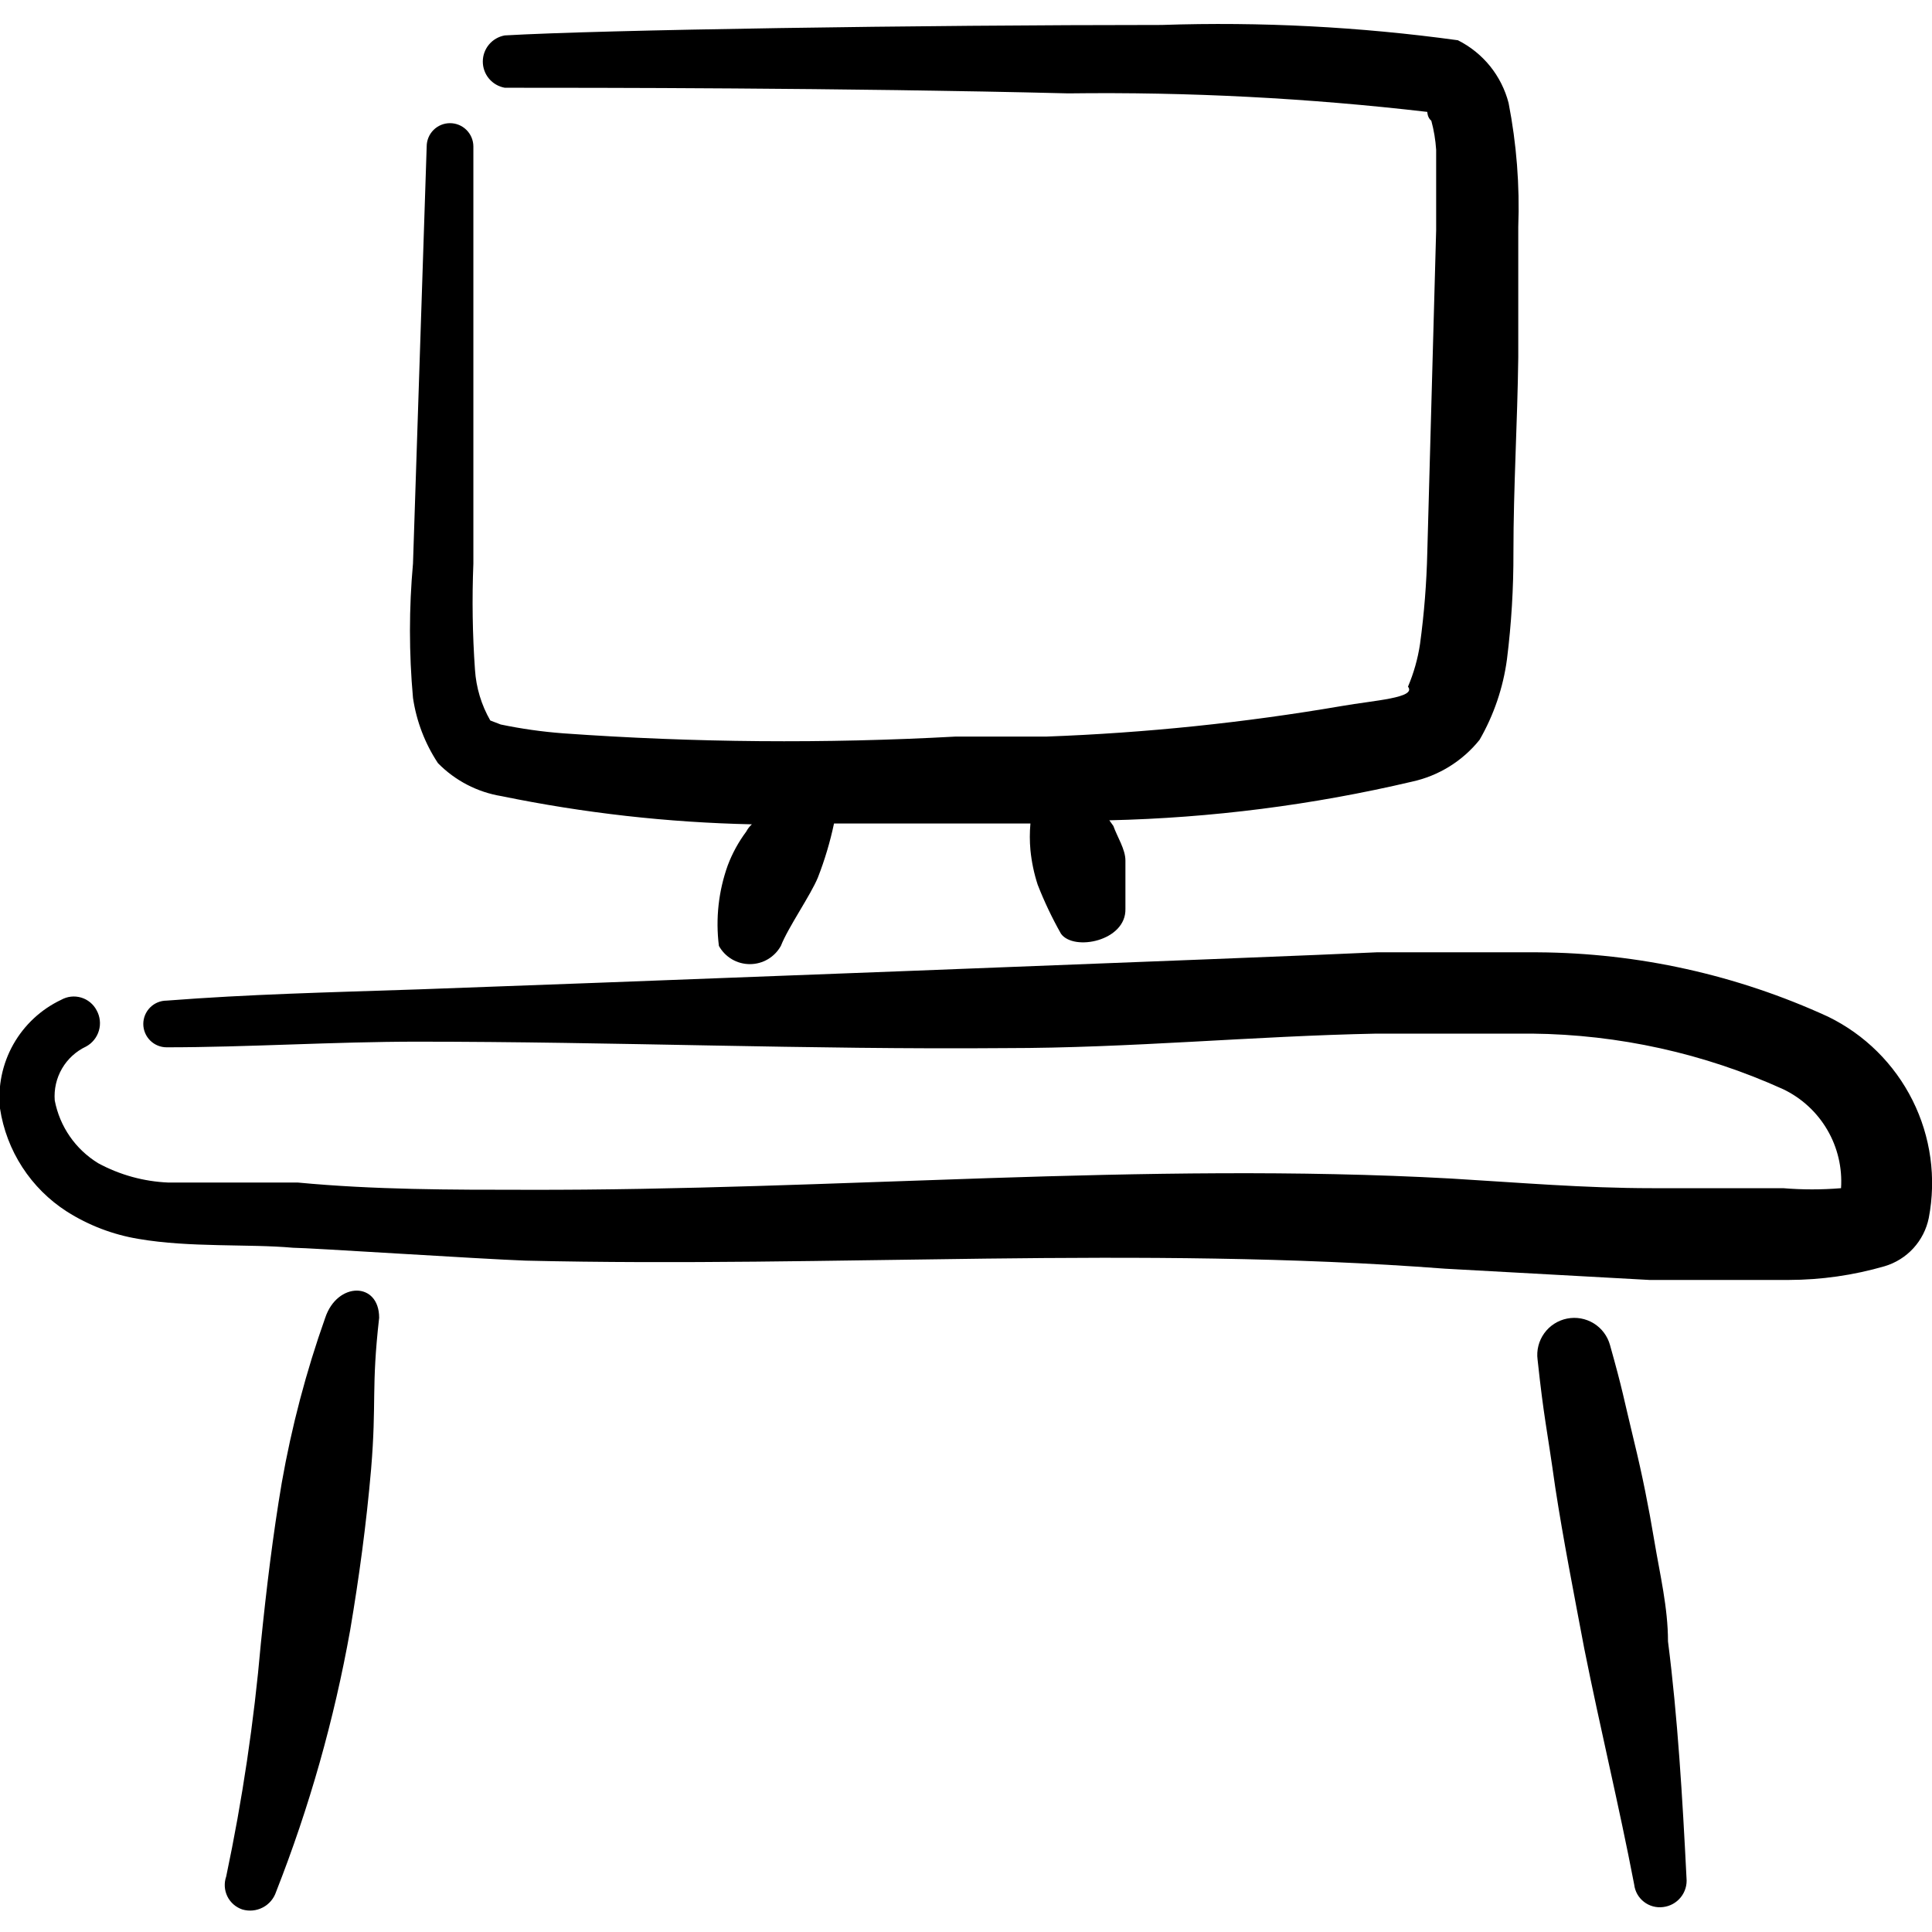 <svg width="60" height="60" viewBox="0 0 60 60" fill="none" xmlns="http://www.w3.org/2000/svg">
<g clip-path="url(#clip0_169_5125)">
<path fill-rule="evenodd" clip-rule="evenodd" d="M25.401 27.25C25.613 26.706 25.78 26.146 25.901 25.575H29.701H32.001C31.976 25.849 31.976 26.125 32.001 26.4C32.037 26.765 32.112 27.126 32.226 27.475C32.431 28 32.673 28.509 32.951 29C33.351 29.55 34.976 29.225 34.951 28.225V26.725C34.951 26.375 34.701 26 34.576 25.65L34.451 25.475C37.617 25.403 40.767 25 43.851 24.275C44.679 24.095 45.42 23.636 45.95 22.975C46.393 22.205 46.682 21.356 46.8 20.475C46.938 19.372 47.005 18.262 47.001 17.15C47.001 15.125 47.126 13.125 47.151 11.1V7.05C47.199 5.759 47.098 4.468 46.851 3.2C46.743 2.781 46.546 2.391 46.275 2.054C46.003 1.718 45.662 1.444 45.276 1.25C42.228 0.831 39.15 0.672 36.076 0.775C28.576 0.775 18.701 0.925 15.676 1.1C15.485 1.134 15.311 1.234 15.187 1.382C15.062 1.531 14.994 1.718 14.994 1.912C14.994 2.106 15.062 2.294 15.187 2.443C15.311 2.591 15.485 2.691 15.676 2.725C18.326 2.725 26.176 2.725 33.176 2.9C36.901 2.852 40.625 3.045 44.326 3.475C44.326 3.475 44.326 3.65 44.451 3.75C44.531 4.044 44.581 4.346 44.601 4.65V7.15L44.326 17.15C44.304 18.104 44.229 19.055 44.1 20C44.032 20.456 43.906 20.901 43.726 21.325C44.001 21.675 42.676 21.75 41.676 21.925C38.642 22.445 35.577 22.762 32.501 22.875H32.301H29.676C25.619 23.098 21.553 23.064 17.501 22.775C16.845 22.726 16.194 22.634 15.551 22.5L15.226 22.375C14.949 21.893 14.787 21.354 14.751 20.8C14.673 19.702 14.657 18.6 14.701 17.5V4.55C14.701 4.358 14.624 4.173 14.488 4.037C14.352 3.901 14.168 3.825 13.976 3.825C13.783 3.825 13.599 3.901 13.463 4.037C13.327 4.173 13.251 4.358 13.251 4.55L12.826 17.5C12.7 18.889 12.7 20.286 12.826 21.675C12.933 22.398 13.197 23.09 13.601 23.7C14.133 24.243 14.825 24.602 15.576 24.725C18.136 25.251 20.738 25.544 23.351 25.6C23.279 25.663 23.22 25.74 23.176 25.825C22.936 26.146 22.742 26.5 22.601 26.875C22.314 27.675 22.22 28.532 22.326 29.375C22.421 29.547 22.56 29.69 22.729 29.79C22.899 29.89 23.092 29.942 23.288 29.942C23.485 29.942 23.677 29.89 23.847 29.79C24.016 29.69 24.155 29.547 24.251 29.375C24.476 28.8 25.176 27.8 25.401 27.25Z" fill="black"/>
<path fill-rule="evenodd" clip-rule="evenodd" d="M8.75 46.05C8.475 47.675 8.275 49.325 8.1 51.05C7.887 53.478 7.528 55.891 7.025 58.275C6.99 58.375 6.975 58.481 6.981 58.587C6.987 58.693 7.014 58.797 7.06 58.892C7.107 58.988 7.172 59.073 7.252 59.143C7.332 59.213 7.425 59.266 7.525 59.3C7.737 59.363 7.966 59.341 8.162 59.238C8.358 59.136 8.506 58.96 8.575 58.75C9.608 56.124 10.378 53.403 10.875 50.625C11.15 49 11.375 47.35 11.525 45.625C11.7 43.525 11.525 43.125 11.775 40.925C11.775 39.8 10.475 39.8 10.1 40.925C9.508 42.593 9.057 44.307 8.75 46.05Z" fill="black"/>
<path fill-rule="evenodd" clip-rule="evenodd" d="M48.301 46.2C48.551 47.825 48.876 49.475 49.201 51.2C49.701 53.7 50.276 56.05 50.751 58.525C50.763 58.63 50.796 58.732 50.848 58.825C50.9 58.917 50.97 58.998 51.054 59.063C51.138 59.129 51.234 59.176 51.336 59.204C51.439 59.232 51.545 59.239 51.651 59.225C51.865 59.2 52.062 59.091 52.197 58.923C52.333 58.755 52.397 58.54 52.376 58.325C52.251 55.825 52.101 53.325 51.801 50.975C51.801 49.925 51.551 48.9 51.376 47.85C51.201 46.8 51.001 45.8 50.751 44.775C50.401 43.325 50.401 43.2 50.001 41.775C49.924 41.494 49.744 41.252 49.496 41.099C49.248 40.946 48.951 40.893 48.666 40.95C48.38 41.007 48.127 41.17 47.957 41.407C47.787 41.644 47.713 41.936 47.751 42.225C47.951 44.075 48.026 44.25 48.301 46.2Z" fill="black"/>
<path fill-rule="evenodd" clip-rule="evenodd" d="M56.775 31.575C53.943 30.274 50.867 29.593 47.75 29.575H42.75C40.25 29.7 16 30.625 13.025 30.725C10.05 30.825 7.775 30.875 5.175 31.075C4.983 31.075 4.799 31.151 4.663 31.287C4.527 31.423 4.45 31.608 4.45 31.8C4.45 31.992 4.527 32.177 4.663 32.313C4.799 32.449 4.983 32.525 5.175 32.525C7.675 32.525 10.375 32.35 12.95 32.35C19.05 32.35 25.125 32.6 31.225 32.55C35.1 32.55 38.925 32.175 42.75 32.1H47.575C50.267 32.127 52.923 32.714 55.375 33.825C55.949 34.099 56.426 34.538 56.747 35.086C57.068 35.634 57.217 36.266 57.175 36.9C56.576 36.95 55.974 36.95 55.375 36.9H51.3C49.2 36.9 47.15 36.725 45.05 36.6C35.5 36.075 25.925 36.975 16.35 36.95C14 36.95 11.625 36.95 9.25 36.725H5.225C4.464 36.693 3.72 36.488 3.05 36.125C2.702 35.912 2.401 35.629 2.169 35.293C1.936 34.957 1.777 34.576 1.7 34.175C1.673 33.83 1.752 33.484 1.926 33.185C2.1 32.886 2.362 32.647 2.675 32.5C2.771 32.448 2.855 32.377 2.923 32.292C2.991 32.207 3.042 32.11 3.072 32.005C3.102 31.901 3.112 31.791 3.099 31.683C3.087 31.575 3.053 31.47 3 31.375C2.951 31.28 2.882 31.197 2.8 31.129C2.717 31.061 2.622 31.01 2.519 30.98C2.416 30.95 2.309 30.94 2.203 30.952C2.096 30.964 1.994 30.998 1.9 31.05C1.273 31.346 0.754 31.831 0.413 32.435C0.073 33.04 -0.071 33.735 0 34.425C0.099 35.075 0.335 35.697 0.693 36.249C1.051 36.801 1.522 37.27 2.075 37.625C2.752 38.055 3.509 38.344 4.3 38.475C5.9 38.75 7.7 38.625 9.1 38.75C9.575 38.75 14.925 39.1 16.325 39.15C25.825 39.375 35.375 38.675 44.875 39.4L51.225 39.75H55.55C56.557 39.748 57.558 39.605 58.525 39.325C58.869 39.223 59.179 39.03 59.421 38.766C59.663 38.501 59.829 38.176 59.9 37.825C60.138 36.585 59.961 35.3 59.396 34.171C58.831 33.041 57.91 32.129 56.775 31.575Z" fill="black"/>
</g>
<defs>
<clipPath id="clip0_169_5125">
<rect width="60" height="60" fill="white"/>
</clipPath>
</defs>
</svg>
